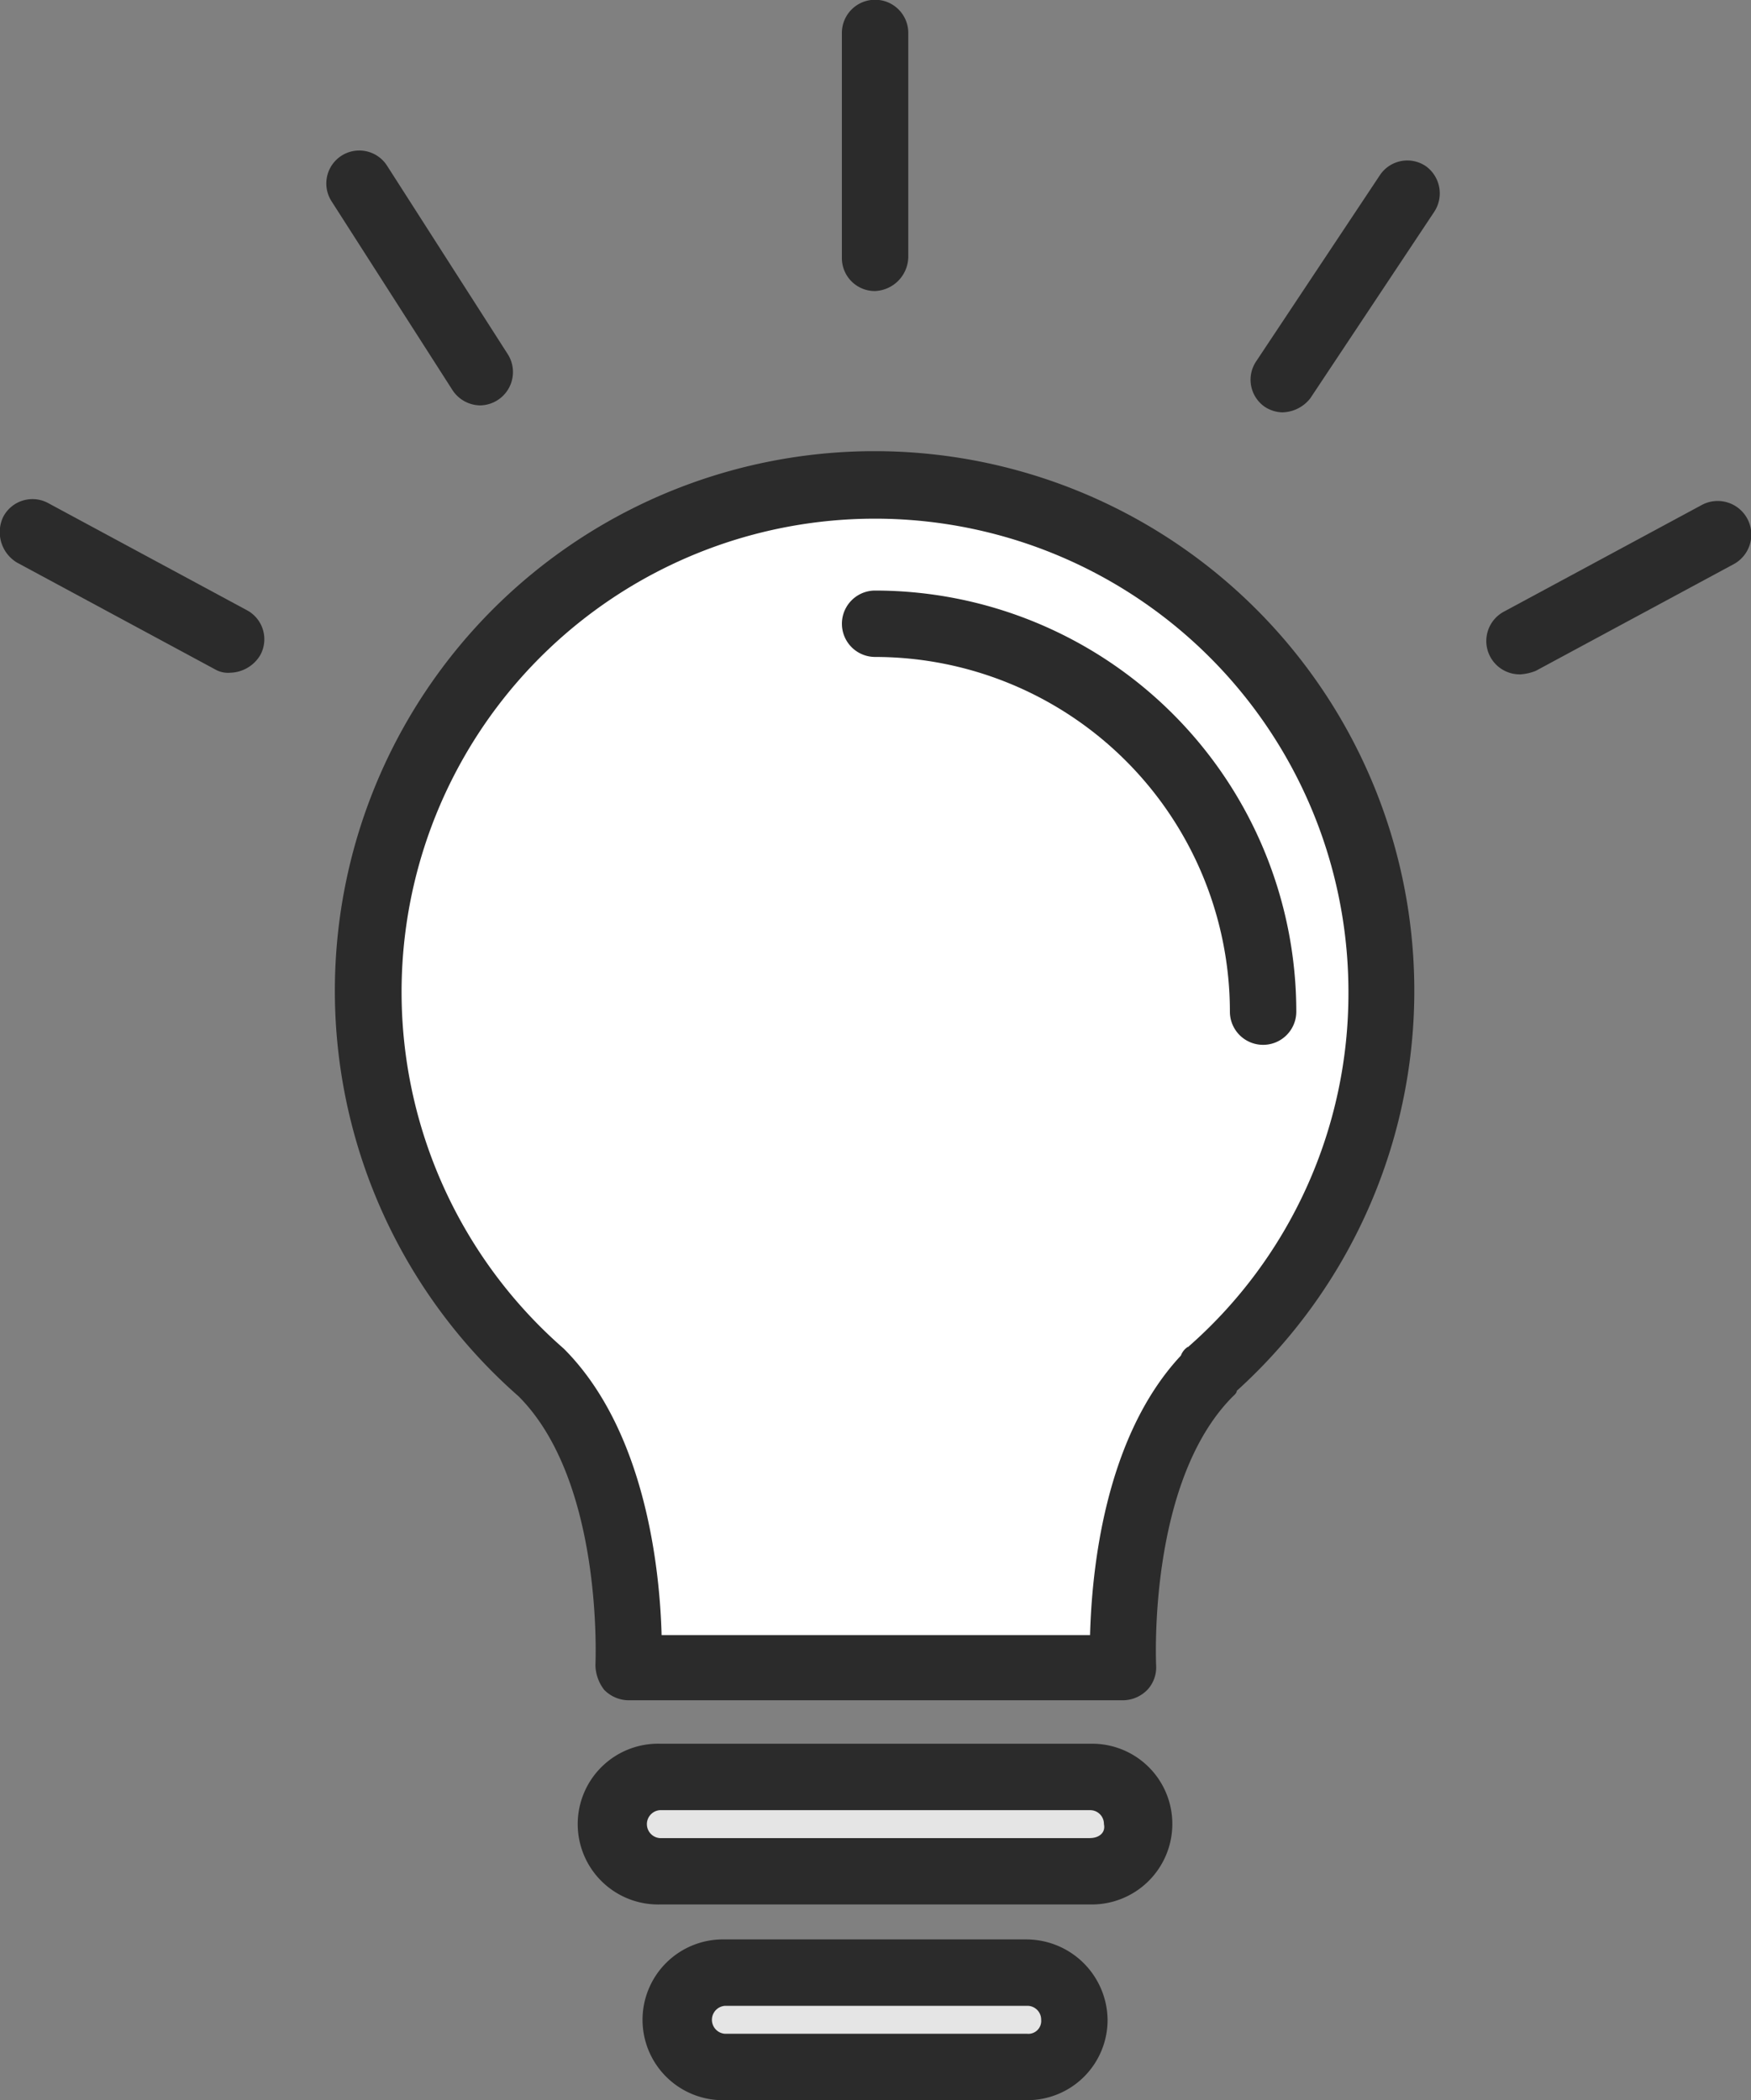 <svg id="lightbulb" xmlns="http://www.w3.org/2000/svg" width="31.878" height="38.243" viewBox="0 0 31.878 38.243">
  <rect x="0" y="0" width="31.878" height="38.243" fill="#808080" stroke="none"/>
  <path id="Path_1634" data-name="Path 1634" d="M139.648,126.995c-1.782,1.782-1.559,5.377-1.559,5.377h-9.036s.191-3.6-1.559-5.377a9.2,9.2,0,1,1,12.154,0Z" transform="translate(-117.607 -101.987)" fill="#fff"/>
  <g id="Group_1813" data-name="Group 1813" transform="translate(11.159 32.358)">
    <path id="Path_1635" data-name="Path 1635" d="M189.889,407.659a.856.856,0,0,1-.859.859h-7.859a.855.855,0,0,1-.859-.859h0a.855.855,0,0,1,.859-.859H189a.883.883,0,0,1,.891.859Z" transform="translate(-180.312 -406.8)" fill="#e5e5e5"/>
    <path id="Path_1636" data-name="Path 1636" d="M202.334,452.459a.855.855,0,0,1-.859.859h-5.5a.856.856,0,0,1-.859-.859h0a.855.855,0,0,1,.859-.859h5.5a.855.855,0,0,1,.859.859Z" transform="translate(-193.935 -448.037)" fill="#e5e5e5"/>
  </g>
  <g id="Group_1814" data-name="Group 1814" transform="translate(0)">
    <path id="Path_1637" data-name="Path 1637" d="M133.129,120.317a9.826,9.826,0,1,0-13.077.1c1.559,1.559,1.4,4.868,1.4,4.9a.76.76,0,0,0,.159.445.628.628,0,0,0,.445.191h9a.628.628,0,0,0,.445-.191.6.6,0,0,0,.159-.445c0-.032-.159-3.341,1.4-4.9C133.1,120.381,133.129,120.349,133.129,120.317Zm-.891-.8a.318.318,0,0,0-.127.159c-1.4,1.5-1.623,3.945-1.654,5.091h-7.8c-.032-1.177-.286-3.723-1.782-5.218a8.619,8.619,0,1,1,14.286-6.491A8.556,8.556,0,0,1,132.239,119.522Z" transform="translate(-110.612 -94.991)" fill="#2b2b2b"/>
    <path id="Path_1638" data-name="Path 1638" d="M233.317,135.2a.6.6,0,1,0,0,1.209,6.463,6.463,0,0,1,6.459,6.459.6.6,0,1,0,1.209,0A7.672,7.672,0,0,0,233.317,135.2Z" transform="translate(-217.385 -124.446)" fill="#2b2b2b"/>
    <path id="Path_1639" data-name="Path 1639" d="M183.5,400.664a1.46,1.46,0,0,0-1.464-1.464h-7.859a1.464,1.464,0,1,0,0,2.927H182A1.467,1.467,0,0,0,183.5,400.664Zm-1.5.255h-7.827a.255.255,0,0,1,0-.509H182a.251.251,0,0,1,.255.255C182.289,400.823,182.162,400.918,182,400.918Z" transform="translate(-162.157 -367.447)" fill="#2b2b2b"/>
    <path id="Path_1640" data-name="Path 1640" d="M194.48,444h-5.5a1.464,1.464,0,1,0,0,2.927h5.5a1.46,1.46,0,0,0,1.464-1.464A1.48,1.48,0,0,0,194.48,444Zm0,1.718h-5.5a.255.255,0,0,1,0-.509h5.5a.251.251,0,0,1,.255.255A.234.234,0,0,1,194.48,445.718Z" transform="translate(-175.78 -408.683)" fill="#2b2b2b"/>
    <path id="Path_1641" data-name="Path 1641" d="M233.921,4.677V.6a.6.6,0,0,0-1.209,0v4.1a.6.6,0,0,0,.6.6A.632.632,0,0,0,233.921,4.677Z" transform="translate(-217.385)" fill="#2b2b2b"/>
    <path id="Path_1642" data-name="Path 1642" d="M329.432,36.834a.6.6,0,0,0-.827.159l-2.259,3.4a.6.6,0,0,0,.159.827.614.614,0,0,0,.318.1.664.664,0,0,0,.509-.255l2.259-3.4A.61.61,0,0,0,329.432,36.834Z" transform="translate(-303.478 -33.811)" fill="#2b2b2b"/>
    <path id="Path_1643" data-name="Path 1643" d="M117.63,39.164a.607.607,0,0,0,.509-.923l-2.2-3.436a.6.6,0,1,0-1.018.636l2.2,3.436A.611.611,0,0,0,117.63,39.164Z" transform="translate(-108.889 -31.782)" fill="#2b2b2b"/>
    <path id="Path_1644" data-name="Path 1644" d="M40.327,115.407l3.6,1.941a.473.473,0,0,0,.286.064.656.656,0,0,0,.541-.318.6.6,0,0,0-.255-.827l-3.6-1.941a.6.6,0,0,0-.827.255A.647.647,0,0,0,40.327,115.407Z" transform="translate(-40.017 -105.162)" fill="#2b2b2b"/>
    <path id="Path_1645" data-name="Path 1645" d="M380.851,117.884a.93.93,0,0,0,.286-.064l3.6-1.941a.612.612,0,1,0-.573-1.082l-3.6,1.941a.607.607,0,0,0,.286,1.145Z" transform="translate(-353.179 -105.603)" fill="#2b2b2b"/>
  </g>
</svg>
